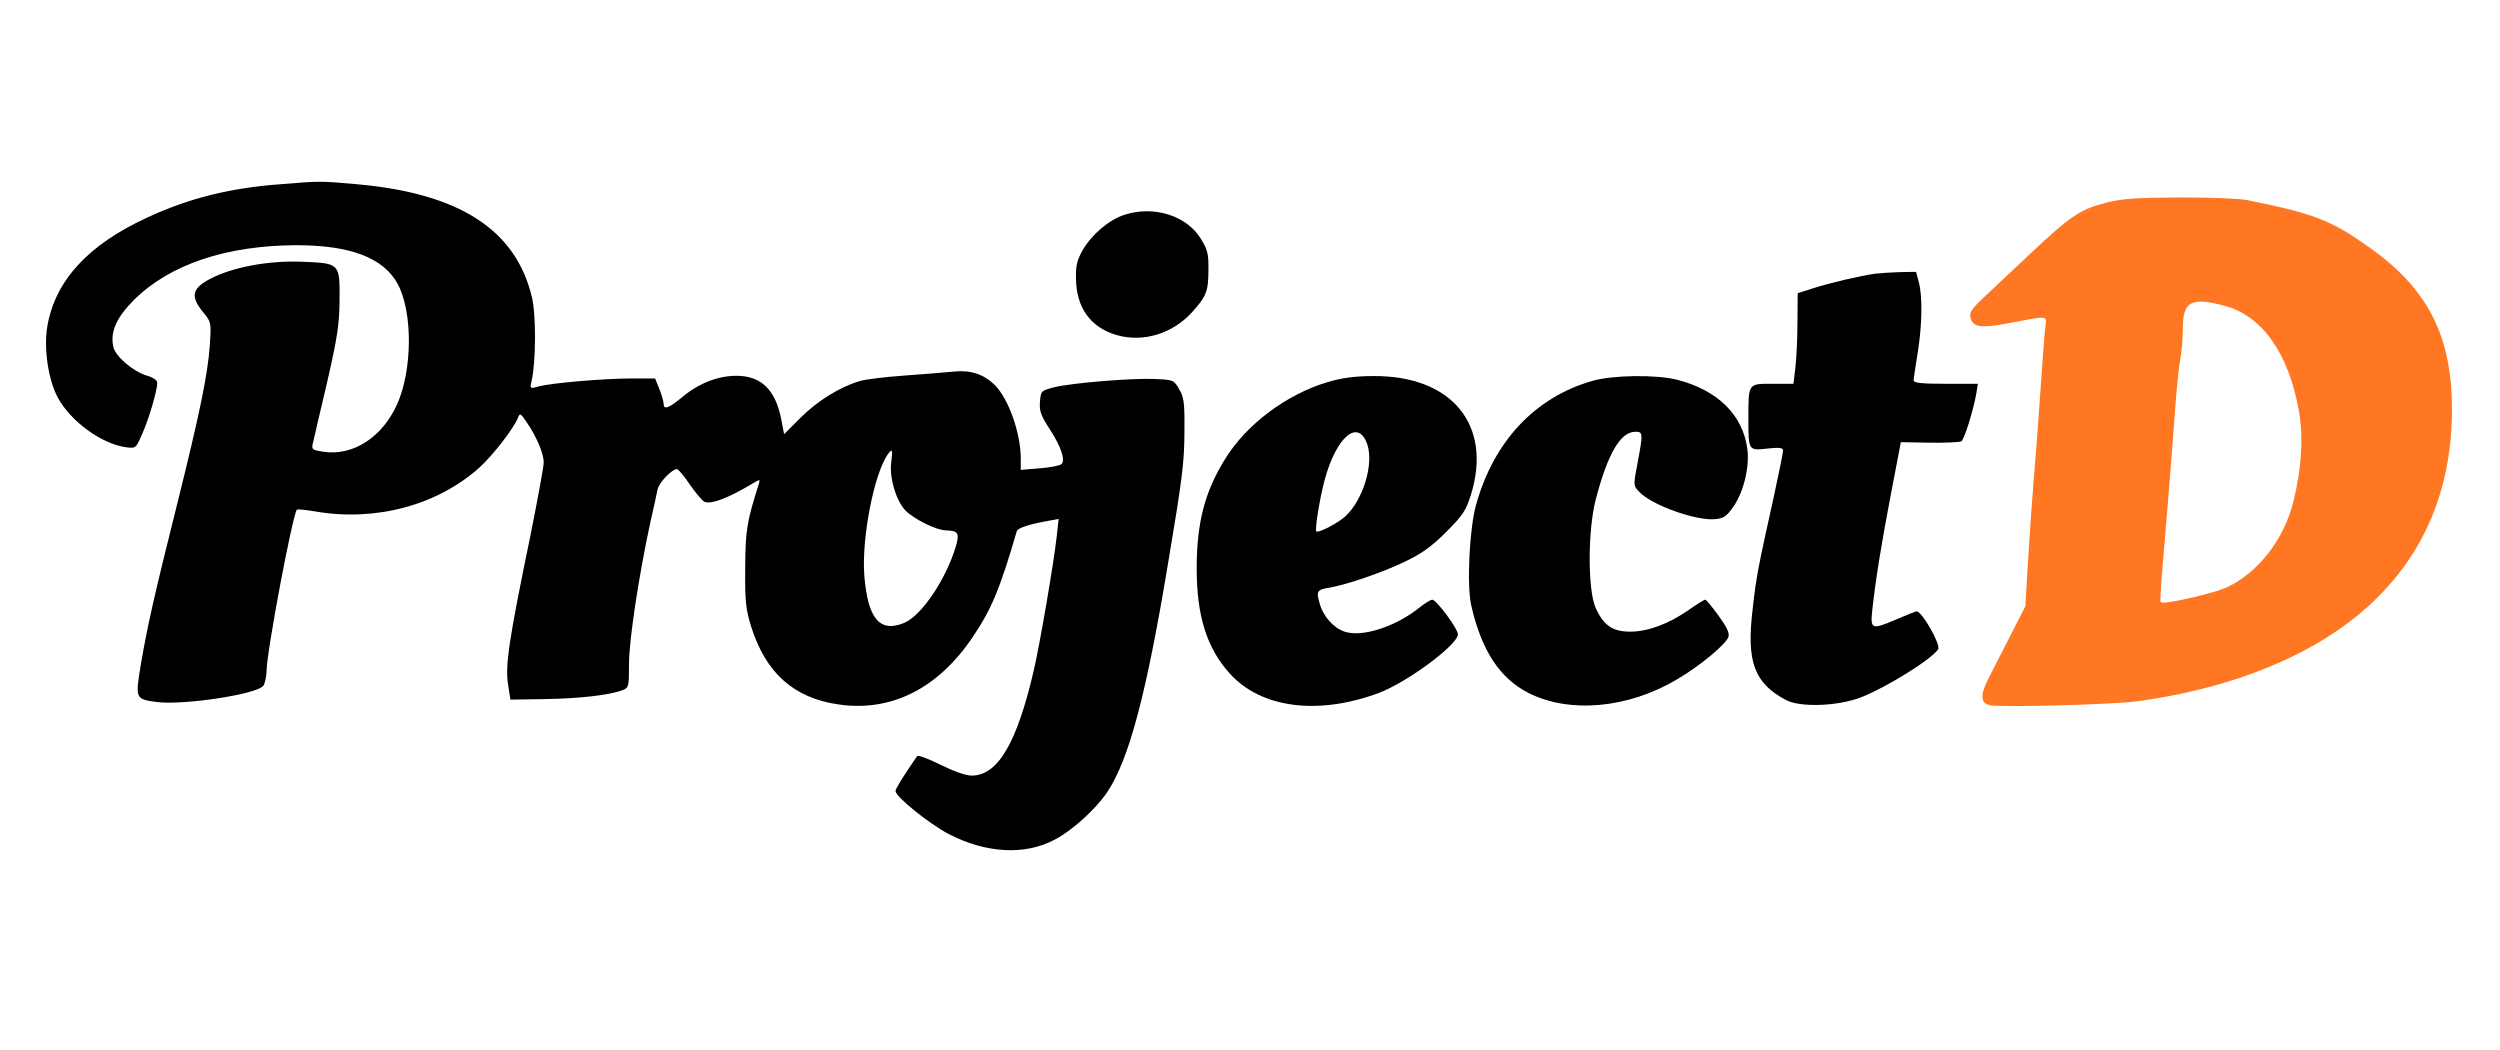 <?xml version="1.0" encoding="utf-8"?>
<!DOCTYPE svg PUBLIC "-//W3C//DTD SVG 20010904//EN" "http://www.w3.org/TR/2001/REC-SVG-20010904/DTD/svg10.dtd">
<svg version="1.0" xmlns="http://www.w3.org/2000/svg" width="938pt" height="394pt" viewBox="0 0 938 394" preserveAspectRatio="xMidYMid meet">
	<g class="primary" transform="translate(0,394) scale(0.1,-0.1)" fill="#000000FF" stroke="none">
		<path class="path-PROJ" d="M1055 3249 c-192 -14 -347 -53 -502 -125 -222 -102 -345 -236 -375 -406 -15 -84 3 -203 39 -270 49 -90 164 -173 255 -186 38 -5 38 -4 62 51 25 56 56 162 56 191 0 9 -15 20 -40 27 -52 16 -117 72 -125 108 -12 56 12 110 78 176 134 133 347 204 608 205 204 0 327 -47 381 -145 57 -106 56 -322 -2 -452 -56 -124 -166 -195 -277 -178 -40 6 -44 9 -40 28 3 12 26 114 53 227 40 174 47 221 48 312 1 141 2 140 -141 146 -128 5 -263 -21 -346 -65 -67 -36 -73 -65 -26 -123 32 -39 32 -40 26 -127 -7 -106 -38 -256 -122 -593 -86 -343 -113 -464 -136 -600 -22 -132 -22 -133 59 -144 99 -13 376 29 400 61 6 9 12 34 12 54 0 71 98 590 114 607 3 2 34 -1 69 -7 226 -39 458 23 616 165 51 46 131 150 145 188 6 17 10 15 32 -18 37 -54 64 -117 64 -151 0 -16 -23 -140 -50 -275 -80 -387 -95 -487 -84 -556 l9 -59 129 2 c130 2 243 15 290 33 25 9 26 12 26 99 0 89 37 332 80 531 12 52 24 107 27 123 5 26 54 77 73 77 5 0 27 -26 49 -59 22 -32 47 -61 55 -64 25 -10 87 14 175 66 33 20 34 20 28 1 -45 -142 -50 -172 -51 -314 -1 -126 2 -155 22 -220 55 -175 160 -269 328 -293 197 -29 373 59 503 252 71 105 102 179 166 398 4 12 46 26 119 39 l38 7 -7 -64 c-11 -100 -63 -404 -86 -503 -63 -273 -135 -396 -233 -396 -23 0 -67 16 -118 41 -44 22 -84 37 -87 32 -52 -76 -81 -122 -81 -131 0 -21 125 -122 199 -161 141 -73 287 -81 399 -21 65 34 150 111 195 176 82 121 148 366 231 869 52 309 60 373 60 490 1 104 -2 125 -20 155 -19 34 -22 35 -90 38 -88 4 -314 -15 -379 -31 -49 -13 -50 -14 -53 -55 -3 -34 4 -52 37 -103 42 -65 59 -115 44 -130 -6 -6 -42 -13 -81 -16 l-72 -6 0 41 c0 96 -45 224 -97 277 -42 41 -90 57 -153 51 -30 -3 -113 -10 -185 -15 -71 -5 -148 -14 -170 -21 -74 -22 -158 -74 -221 -137 l-62 -62 -11 57 c-22 110 -75 162 -168 162 -69 0 -141 -28 -202 -79 -52 -43 -71 -50 -71 -26 0 8 -7 33 -16 55 l-16 40 -87 0 c-105 0 -304 -17 -350 -30 -32 -9 -33 -8 -27 18 17 71 18 248 2 316 -60 254 -272 391 -659 425 -137 12 -134 12 -282 0z m2289 -1042 c-8 -57 17 -143 52 -181 31 -33 118 -76 154 -76 45 -1 51 -11 36 -61 -37 -124 -129 -259 -193 -286 -92 -38 -137 15 -150 177 -11 141 37 387 90 458 15 20 17 14 11 -31z"/>
		<path class="path-dot" d="M4219 3134 c-57 -18 -121 -72 -156 -131 -21 -37 -27 -58 -26 -107 1 -110 54 -184 152 -213 100 -29 210 5 283 85 54 59 62 80 62 158 1 62 -3 77 -29 119 -53 86 -176 125 -286 89z"/>
		<path class="path-E" d="M4980 2506 c-153 -46 -302 -157 -382 -286 -78 -124 -108 -242 -108 -413 0 -178 38 -299 124 -394 117 -130 331 -158 559 -73 107 40 297 181 297 220 0 21 -80 129 -96 130 -6 0 -29 -14 -50 -31 -89 -71 -214 -111 -279 -89 -42 14 -81 58 -94 107 -13 45 -9 51 37 58 67 12 196 56 282 97 65 31 102 58 156 112 63 63 74 80 93 140 81 262 -72 447 -366 445 -71 0 -119 -7 -173 -23z m150 -233 c25 -74 -15 -208 -82 -270 -27 -25 -99 -63 -109 -57 -7 4 13 126 31 193 44 163 126 232 160 134z"/>
		<path class="path-C" d="M5975 2511 c-215 -61 -371 -227 -437 -466 -25 -91 -35 -301 -18 -376 38 -169 107 -274 215 -329 154 -78 374 -58 557 51 86 50 184 132 193 159 5 15 -6 37 -37 80 -24 33 -46 60 -50 60 -4 0 -33 -18 -64 -40 -74 -51 -151 -80 -218 -80 -65 0 -99 23 -129 89 -30 66 -30 290 0 406 45 173 93 255 149 255 29 0 29 -5 8 -118 -16 -84 -16 -84 7 -108 46 -49 211 -108 283 -102 34 3 44 10 71 49 38 55 60 150 51 215 -17 127 -111 220 -263 259 -78 20 -241 18 -318 -4z"/>
		<path class="path-T" d="M7035 2913 c-52 -7 -168 -34 -230 -54 l-60 -19 -1 -113 c0 -61 -4 -138 -8 -169 l-7 -58 -79 0 c-92 0 -90 3 -90 -132 0 -119 0 -119 71 -111 47 5 59 3 59 -8 0 -8 -16 -87 -35 -174 -60 -271 -65 -296 -79 -420 -24 -198 6 -278 124 -341 53 -29 194 -24 281 9 95 37 265 142 291 181 11 17 -64 148 -82 142 -8 -2 -42 -16 -75 -30 -94 -40 -98 -38 -90 37 13 117 35 252 71 440 l36 188 108 -2 c60 -1 113 2 119 5 11 7 45 116 56 179 l6 37 -121 0 c-89 0 -120 3 -120 13 0 6 7 53 15 102 17 105 19 214 4 268 l-10 37 -62 -1 c-34 -1 -75 -4 -92 -6z"/>
	</g>
	<g class="secondary" fill="#FF7722FF" stroke="none">
		<path class="path-D" d="M 790.060 76.091 C 780.472 78.565 776.715 81.093 761.930 95.022 C 755.228 101.335 747.269 108.822 744.242 111.660 C 739.629 115.985 738.839 117.222 739.360 119.300 C 740.231 122.768 743.286 123.227 753.096 121.366 C 769.065 118.335 767.900 118.231 767.408 122.650 C 767.032 126.025 766.497 133.208 764.363 163.500 C 764.092 167.350 763.450 175.450 762.936 181.500 C 762.422 187.550 761.529 200.375 760.951 210.000 L 759.901 227.500 754.268 238.500 C 751.169 244.550 747.418 251.898 745.931 254.830 C 742.938 260.734 743.103 263.737 746.467 264.581 C 750.110 265.495 792.802 264.367 802.000 263.114 C 822.528 260.316 841.505 254.970 857.871 247.373 C 898.687 228.428 920.036 196.162 919.982 153.500 C 919.948 126.009 910.955 108.399 889.000 92.827 C 874.522 82.557 868.383 80.180 843.174 75.078 C 840.244 74.485 828.769 74.039 817.674 74.086 C 801.233 74.156 796.123 74.527 790.060 76.091 M 834.672 114.732 C 848.808 118.499 858.786 132.663 862.567 154.333 C 864.288 164.196 863.573 175.694 860.454 188.290 C 856.987 202.297 847.337 214.770 835.713 220.270 C 830.538 222.719 811.552 227.011 810.678 225.929 C 810.488 225.693 810.684 221.225 811.114 216.000 C 811.544 210.775 812.609 197.950 813.480 187.500 C 814.351 177.050 815.501 162.200 816.035 154.500 C 816.569 146.800 817.455 138.062 818.003 135.083 C 818.551 132.104 819.000 126.816 819.000 123.333 C 819.000 113.036 822.042 111.367 834.672 114.732 "/>
	</g>
</svg>
